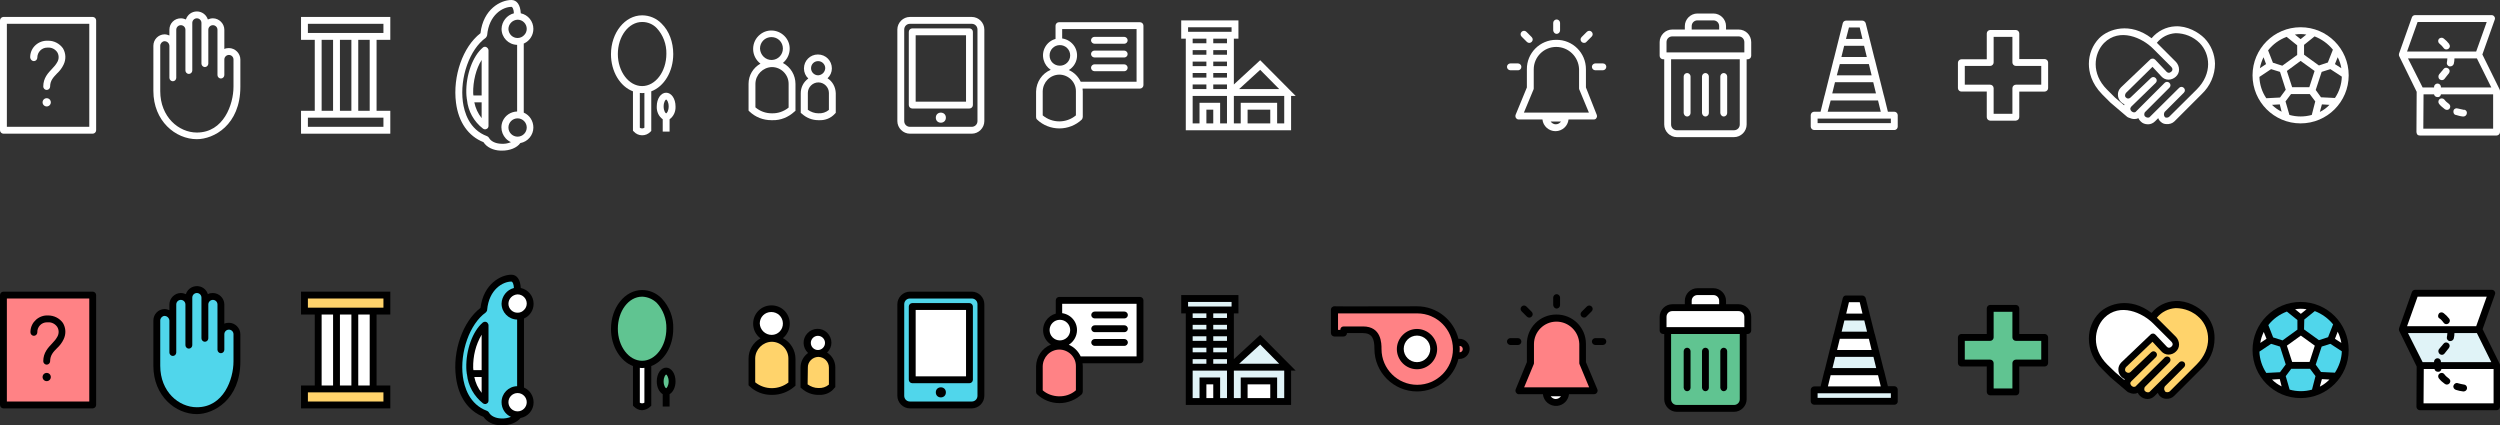 <?xml version="1.0" encoding="utf-8"?>
<!-- Generator: Adobe Illustrator 22.1.0, SVG Export Plug-In . SVG Version: 6.00 Build 0)  -->
<svg version="1.1" id="Calque_1" xmlns="http://www.w3.org/2000/svg" xmlns:xlink="http://www.w3.org/1999/xlink" x="0px" y="0px"
	 viewBox="0 0 1092.1 185.8" style="enable-background:new 0 0 1092.1 185.8;" xml:space="preserve">
<rect x="0" y="0" width="1092.1" height="185.8" fill="#333333" stroke="none"/>
<style type="text/css">
	.st0{fill:#FFFFFF;}
	.st1{fill:#FF8285;}
	.st2{fill:#50D6EB;}
	.st3{fill:#FFD36B;}
	.st4{fill:#60C491;}
	.st5{fill:#E0F3F7;}
	.st6{fill:none;}
</style>
<title>services-icons</title>
<path class="st0" d="M40.5,7.4h-39C0.7,7.4,0,8.1,0,8.9v48c0,0.8,0.7,1.5,1.5,1.5h39c0.8,0,1.5-0.7,1.5-1.5v-48
	C42,8.1,41.3,7.4,40.5,7.4z M39,55.4H3v-45h36V55.4z"/>
<path class="st0" d="M14.8,26.7c0.8,0,1.5-0.7,1.5-1.5c0-2.4,1.9-4.4,4.3-4.4c0.1,0,0.3,0,0.4,0c1.6-0.1,3.1,0.7,4,2
	c0.8,1.3,0.8,2.9,0.1,4.2c-0.6,1.1-1.4,2.1-2.3,3c-1.7,1.8-3.9,4-3.9,7.8c0,0.8,0.7,1.5,1.5,1.5s1.5-0.7,1.5-1.5c0-2.6,1.4-4,3-5.7
	c1.2-1.1,2.2-2.4,2.9-3.9c1.1-2.3,1-4.9-0.3-7.1c-1.5-2.1-4-3.4-6.6-3.3c-4-0.2-7.5,2.8-7.7,6.8c0,0.2,0,0.4,0,0.6
	C13.3,26,14,26.7,14.8,26.7z"/>
<path class="st0" d="M20.4,42.9c-1,0-1.8,0.8-1.8,1.8s0.8,1.8,1.8,1.8c1,0,1.8-0.8,1.8-1.8l0,0C22.2,43.7,21.4,42.9,20.4,42.9
	C20.4,42.9,20.4,42.9,20.4,42.9z"/>
<path class="st0" d="M86,60.8c-9.3,0-19-7.9-19-21.1V20c0-2.7,2.1-4.9,4.8-5c0.8,0,1.5,0.2,2.2,0.5V13c0-2.8,2.2-5,5-5
	c0.8,0,1.5,0.2,2.2,0.5C81.9,6.4,83.8,5,86,5c2.2,0,4.1,1.4,4.8,3.5C91.5,8.2,92.2,8,93,8c2.7,0,5,2.3,5,5v8.4
	c0.6-0.3,1.3-0.4,2-0.4c2.7,0,5,2.3,5,5v11.9C105,54.7,93.3,60.8,86,60.8z M71.8,18c-1,0.1-1.8,1-1.8,2v19.8
	c0,11.3,8.1,18.1,16,18.1c11.7,0,16-12.3,16-20V26c0-1.1-0.9-2-2-2s-2,0.9-2,2v6.8c0,0.8-0.7,1.5-1.5,1.5S95,33.6,95,32.8V13
	c0-1.1-0.9-2-2-2s-2,0.9-2,2v14.8c0,0.8-0.7,1.5-1.5,1.5S88,28.6,88,27.8l0,0V10c0-1.1-0.9-2-2-2s-2,0.9-2,2v20.8
	c0,0.8-0.7,1.5-1.5,1.5S81,31.6,81,30.8V13c0-1.1-0.9-2-2-2s-2,0.9-2,2v21c0,0.8-0.7,1.5-1.5,1.5S74,34.8,74,34V20
	C73.9,18.8,73,18,71.8,18z"/>
<path class="st0" d="M170.5,58.4h-39v-10h6v-31h-6v-10h39v10h-6v31h6V58.4z M134.5,55.4h33v-4h-33V55.4z M156.5,48.4h5v-31h-5V48.4z
	 M148.5,48.4h5v-31h-5V48.4z M140.5,48.4h5v-31h-5V48.4z M164.5,14.4h3v-4h-33v4H164.5z"/>
<path class="st0" d="M219.3,65.8h-0.6c-3.3-0.1-6.1-1.5-7.5-3.7c-6.6-2.6-10.9-8.7-12-17.2c-1.5-11.6,3-24.5,10.7-30.4
	C211.1,3.9,218.8,0,223.4,0c2.4,0,3.9,2.1,4.1,5.8c3.2,0.7,5.5,3.5,5.5,6.8l0,0c0,2.7-1.5,5.1-3.9,6.3c-0.1,0-0.2,0.1-0.3,0.1v30.2
	c2.6,1.1,4.2,3.7,4.2,6.5l0,0c0,3.3-2.4,6.2-5.7,6.8C225.8,64.6,222.7,65.8,219.3,65.8z M223.4,3c-3.7,0-9.8,3.4-10.6,12.4
	c-0.1,0.4-0.3,0.8-0.6,1.1c-7,5-11.4,17.3-10,28c0.6,4.4,2.7,12.1,10.6,15c0.3,0.1,0.6,0.4,0.8,0.7c0.8,1.5,2.8,2.5,5.3,2.6
	c1.5,0.1,2.9-0.1,4.3-0.7c-3.5-1.6-5.1-5.7-3.6-9.2c1.1-2.5,3.5-4.1,6.3-4.2V19.6c-3.8-0.1-6.8-3.2-6.8-7c0.1-3.2,2.3-6,5.4-6.8
	C224.4,4,223.9,3,223.4,3z M226.1,51.7c-2.2,0-4,1.8-4,4c0,2.2,1.8,4,4,4c2.2,0,4-1.8,4-4l0,0C230.1,53.5,228.3,51.7,226.1,51.7z
	 M226.1,8.6c-2.2,0.1-4,1.9-4,4.1c0.1,2.2,1.8,3.9,4,3.9c1.1,0,2.2-0.5,2.9-1.3c0.7-0.7,1.1-1.7,1.1-2.7l0,0
	C230.1,10.4,228.3,8.6,226.1,8.6C226.1,8.6,226.1,8.6,226.1,8.6z M211.9,56.5c-0.3,0-0.6-0.1-0.9-0.3c-4-3.1-6.5-7.6-7-12.6
	c0-0.2-0.1-0.3-0.1-0.5V43c-0.1-0.8-0.2-1.6-0.2-2.4c-0.2-7.8,2.8-16.1,7.2-19.8c0.4-0.4,1.1-0.5,1.6-0.2c0.5,0.3,0.9,0.8,0.9,1.4
	v33c0,0.6-0.3,1.1-0.8,1.3C212.4,56.4,212.2,56.5,211.9,56.5z M207.2,44.7c0.5,2.5,1.6,4.9,3.2,6.9v-6.9L207.2,44.7z M206.8,41.7
	h3.6V26.2c-2.4,3.7-3.8,9.3-3.7,14.5C206.7,41,206.8,41.4,206.8,41.7L206.8,41.7z"/>
<path class="st0" d="M289,10.3c-2.2-2.3-5.3-3.6-8.5-3.6c-7.5,0-13.6,7.6-13.6,17c0,7.6,4,14.1,9.6,16.2v17.2l0.4,0.4
	c0.9,1,2.2,1.6,3.6,1.6c1.4,0,2.6-0.5,3.6-1.5l0.4-0.4V39.9c5.6-2.1,9.6-8.6,9.6-16.3C294.1,18.4,292.3,13.5,289,10.3z M281.5,55.8
	c-0.6,0.4-1.4,0.4-2,0V40.6c0.7,0.1,1.3,0.1,2,0V55.8z M280.5,37.6c-5.8,0-10.6-6.3-10.6-14s4.7-14,10.6-14h0.1c2.4,0,4.7,1,6.3,2.7
	c2.8,3,4.3,7.1,4.2,11.2C291.1,31.3,286.3,37.6,280.5,37.6z"/>
<path class="st0" d="M291,40.5c-2.3,0-4.1,2.6-4.1,6c-0.1,2.2,0.8,4.3,2.6,5.6v5.4h3v-5.4c1.8-1.3,2.7-3.4,2.6-5.6
	C295.1,43.1,293.3,40.5,291,40.5z M291,49.5c-0.3,0-1.1-1.1-1.1-3s0.8-3,1.1-3s1.1,1.1,1.1,3S291.3,49.5,291,49.5z"/>
<path class="st0" d="M361.5,34.2c1.2-1.1,1.9-2.7,1.9-4.3c0-3.4-2.7-6.1-6.1-6.1s-6.1,2.7-6.1,6.1l0,0c0,1.7,0.7,3.3,1.9,4.4
	c-2.1,1.5-3.3,3.9-3.3,6.4v8.6l0.5,0.4c2,1.8,4.5,2.8,7.2,2.8h0.5c2.5,0.1,5-0.9,6.7-2.8l0.4-0.4v-8.6C365,38,363.7,35.6,361.5,34.2
	z M357.4,26.7c1.7,0,3.1,1.4,3.1,3.1c-0.1,1.7-1.4,3-3.1,3.1c-1.7,0-3.1-1.4-3.1-3.1S355.6,26.7,357.4,26.7z M362.1,48
	c-1.3,1.1-2.9,1.6-4.6,1.5c-1.7,0-3.3-0.6-4.7-1.6h0.1v-7.3c0-2.5,2.1-4.6,4.6-4.6s4.6,2.1,4.6,4.6V48z"/>
<path class="st0" d="M342,27.5c3.4-2.8,4-7.8,1.2-11.2c-2.8-3.4-7.8-4-11.2-1.2c-1.9,1.5-3,3.8-3,6.3c0,2.5,1.2,4.9,3.2,6.4
	c-3.2,1.8-5.2,5.1-5.2,8.8v11.7l0.4,0.4c2.6,2.5,6,3.8,9.6,3.8h0.5c3.5,0.1,6.9-1.3,9.5-3.7l0.5-0.4V36.7
	C347.5,32.8,345.4,29.3,342,27.5z M332,21.2c0-2.8,2.2-5,5-5s5,2.2,5,5c0,2.7-2.1,4.9-4.8,5C334.4,26.3,332.1,24,332,21.2z
	 M344.5,47c-2.1,1.7-4.7,2.6-7.4,2.5c-2.6,0-5.1-0.9-7.1-2.6V36.5c0.1-3.9,3.3-7.1,7.2-7.2c4,0,7.3,3.3,7.3,7.3V47z"/>
<path class="st0" d="M424.5,7.4h-27c-3,0-5.5,2.5-5.5,5.5v40c0,3,2.5,5.5,5.5,5.5h27c3,0,5.5-2.5,5.5-5.5v-40
	C430,9.9,427.5,7.4,424.5,7.4z M427,52.9c0,1.4-1.1,2.5-2.5,2.5c0,0,0,0,0,0h-27c-1.4,0-2.5-1.1-2.5-2.5c0,0,0,0,0,0v-40
	c0-1.4,1.1-2.5,2.5-2.5c0,0,0,0,0,0h27c1.4,0,2.5,1.1,2.5,2.5c0,0,0,0,0,0V52.9z"/>
<path class="st0" d="M423.5,12.4h-25c-0.8,0-1.5,0.7-1.5,1.5v32c0,0.8,0.7,1.5,1.5,1.5h25c0.8,0,1.5-0.7,1.5-1.5v-32
	C425,13.1,424.3,12.4,423.5,12.4z M422,44.4h-22v-29h22V44.4z"/>
<circle class="st0" cx="411" cy="51.4" r="2.2"/>
<path class="st0" d="M498,9.7h-35.4c-0.8,0-1.5,0.7-1.5,1.5V17c-4,1.1-6.3,5.2-5.2,9.2c0.5,1.8,1.6,3.3,3.1,4.3
	c-3.8,1.6-6.3,5.3-6.4,9.5v11.1c0,0.4,0.1,0.8,0.4,1.1c2.6,2.5,6.1,3.9,9.8,3.9c3.6,0,7.2-1.4,9.8-3.9c0.2-0.3,0.4-0.7,0.4-1.1V39.9
	c0-0.4-0.1-0.8-0.1-1.2H498c0.8,0,1.5-0.7,1.5-1.5v-26C499.5,10.4,498.8,9.7,498,9.7z M458.5,24.2c0-2.5,2-4.5,4.5-4.5
	s4.5,2,4.5,4.5s-2,4.5-4.5,4.5C460.5,28.7,458.5,26.8,458.5,24.2C458.5,24.3,458.4,24.2,458.5,24.2L458.5,24.2z M470,50.4
	c-4.2,3.5-10.3,3.5-14.5,0V39.9c0.1-4,3.2-7.2,7.2-7.3c4,0,7.3,3.2,7.3,7.2V50.4z M496.5,35.7h-24.4c-1.1-2.3-2.9-4.1-5.2-5.1
	c3.5-2.1,4.7-6.7,2.5-10.3c-1.2-1.9-3.2-3.2-5.4-3.5v-4.1h32.5V35.7z"/>
<path class="st0" d="M491.1,31.1h-13c-0.8,0-1.5-0.7-1.5-1.5s0.7-1.5,1.5-1.5h13c0.8,0,1.5,0.7,1.5,1.5S492,31.1,491.1,31.1z"/>
<path class="st0" d="M491.1,25.1h-13c-0.8,0-1.5-0.7-1.5-1.5s0.7-1.5,1.5-1.5h13c0.8,0,1.5,0.7,1.5,1.5S492,25.1,491.1,25.1z"/>
<path class="st0" d="M491.1,19.1h-13c-0.8,0-1.5-0.7-1.5-1.5s0.7-1.5,1.5-1.5h13c0.8,0,1.5,0.7,1.5,1.5S492,19.1,491.1,19.1z"/>
<path class="st0" d="M564,56.9h-46v-40h-2v-8h25v8h-2v20l11.5-10.6L566,41.9h-2V56.9z M557.9,53.9h3.1v-12h-22v12h3v-9h15.9V53.9z
	 M545,53.9h9.9v-6H545V53.9z M533,53.9h3v-12h-15v12h3v-9h9V53.9z M527,53.9h3v-6h-3V53.9z M541.3,38.9h17.5l-8.3-8.4L541.3,38.9z
	 M530,38.9h6v-2h-6V38.9z M521,38.9h6v-2h-6V38.9z M530,33.9h6v-2h-6V33.9z M521,33.9h6v-2h-6V33.9z M530,28.9h6v-2h-6V28.9z
	 M521,28.9h6v-2h-6V28.9z M530,23.9h6v-2h-6V23.9z M521,23.9h6v-2h-6V23.9z M530,18.9h6v-2h-6V18.9z M521,18.9h6v-2h-6V18.9z
	 M519,13.9h19v-2h-19V13.9z"/>
<path class="st0" d="M692.8,38.2v-8c0-7.1-5.8-12.9-13-12.8c-7.1,0-12.9,5.8-12.8,12.9v7.9l-4.9,11.9c-0.2,0.5-0.1,1,0.1,1.4
	c0.3,0.4,0.7,0.7,1.2,0.7h10.4c0.3,2.9,2.8,5.1,5.7,5.1c2.9,0,5.4-2.2,5.7-5.1h11c0.5,0,1-0.2,1.2-0.7c0.3-0.4,0.3-0.9,0.1-1.4
	L692.8,38.2z M679.6,54.3c-0.9,0-1.7-0.5-2.2-1.2h4.5C681.4,53.8,680.6,54.3,679.6,54.3z M665.7,49.2l4.2-10.1
	c0.1-0.2,0.1-0.4,0.1-0.6v-8.2c0-5.4,4.4-9.8,9.8-9.8c5.4,0,9.8,4.3,10,9.7v8.3c0,0.2,0,0.4,0.1,0.6l4.2,10.1L665.7,49.2z"/>
<path class="st0" d="M667,18.3c0.6,0.6,1.5,0.6,2.1,0c0.6-0.6,0.6-1.5,0-2.1l0,0l-2.3-2.3c-0.6-0.6-1.5-0.6-2.1,0s-0.6,1.5,0,2.1
	l0,0L667,18.3z"/>
<path class="st0" d="M664.6,29.2c0-0.8-0.7-1.5-1.5-1.5h-3.3c-0.8,0-1.5,0.7-1.5,1.5s0.7,1.5,1.5,1.5h3.3
	C664,30.7,664.6,30,664.6,29.2z"/>
<path class="st0" d="M680,14.8c0.8,0,1.5-0.7,1.5-1.5V10c0-0.8-0.7-1.5-1.5-1.5s-1.5,0.7-1.5,1.5v3.3
	C678.6,14.1,679.2,14.8,680,14.8z"/>
<path class="st0" d="M693,18.3l2.3-2.3c0.6-0.6,0.6-1.5,0-2.1s-1.5-0.6-2.1,0l-2.3,2.3c-0.6,0.6-0.6,1.5,0,2.1
	C691.5,18.9,692.5,18.9,693,18.3L693,18.3z"/>
<path class="st0" d="M700.2,27.7h-3.3c-0.8,0-1.5,0.7-1.5,1.5s0.7,1.5,1.5,1.5h3.3c0.8,0,1.5-0.7,1.5-1.5S701.1,27.7,700.2,27.7z"/>
<path class="st0" d="M759.5,12.9H754v-1.5c0-3-2.5-5.5-5.5-5.5h-7c-3,0-5.5,2.5-5.5,5.5v1.5h-5.5c-3,0-5.5,2.5-5.5,5.5v6
	c0,0.8,0.7,1.5,1.5,1.5h0.5v28.5c0,3,2.5,5.5,5.5,5.5h25c3,0,5.5-2.5,5.5-5.5V25.9h0.5c0.8,0,1.5-0.7,1.5-1.5v-6
	C765,15.4,762.6,12.9,759.5,12.9z M739,11.4c0-1.4,1.1-2.5,2.5-2.5c0,0,0,0,0,0h7c1.4,0,2.5,1.1,2.5,2.5c0,0,0,0,0,0v1.5h-12V11.4z
	 M760,54.4c0,1.4-1.1,2.5-2.5,2.5c0,0,0,0,0,0h-25c-1.4,0-2.5-1.1-2.5-2.5c0,0,0,0,0,0V25.9h30V54.4z M762,22.9h-34v-4.5
	c0-1.4,1.1-2.5,2.5-2.5c0,0,0,0,0,0h29c1.4,0,2.5,1.1,2.5,2.5c0,0,0,0,0,0V22.9z"/>
<path class="st0" d="M745,50.9c0.8,0,1.5-0.7,1.5-1.5v-16c0-0.8-0.7-1.5-1.5-1.5s-1.5,0.7-1.5,1.5v16
	C743.6,50.2,744.2,50.9,745,50.9z"/>
<path class="st0" d="M737,50.9c0.8,0,1.5-0.7,1.5-1.5v-16c0-0.8-0.7-1.5-1.5-1.5s-1.5,0.7-1.5,1.5v16
	C735.6,50.2,736.2,50.9,737,50.9z"/>
<path class="st0" d="M753,50.9c0.8,0,1.5-0.7,1.5-1.5v-16c0-0.8-0.7-1.5-1.5-1.5s-1.5,0.7-1.5,1.5v16
	C751.6,50.2,752.2,50.9,753,50.9z"/>
<path class="st0" d="M827.5,56.8h-35c-0.8,0-1.5-0.7-1.5-1.5v-5c0-0.8,0.7-1.5,1.5-1.5h2.8l1.7-6.9c0-0.1,0.1-0.2,0.1-0.3L801,26
	c0-0.1,0.1-0.2,0.1-0.3l3.9-15.6c0.2-0.7,0.8-1.1,1.5-1.1h7c0.7,0,1.3,0.5,1.5,1.1l3.9,15.6c0,0.1,0.1,0.2,0.1,0.3l3.9,15.6
	c0,0.1,0.1,0.2,0.1,0.3l1.7,6.9h2.8c0.8,0,1.5,0.7,1.5,1.5v5C829,56.1,828.4,56.8,827.5,56.8z M794,53.8h32v-2h-32V53.8z
	 M798.4,48.8h23.2l-1.2-4.9h-20.7L798.4,48.8z M800.4,40.8h19.1l-1.2-4.9h-16.7L800.4,40.8z M802.4,32.9h15.2l-1.2-4.9h-12.7
	L802.4,32.9z M804.4,24.9h11.1l-1.2-4.9h-8.7L804.4,24.9z M806.4,17h7.2l-1.2-5h-4.7L806.4,17z"/>
<path class="st0" d="M880.6,52.7h-11.2c-0.8,0-1.5-0.7-1.5-1.5V40h-11.1c-0.8,0-1.5-0.7-1.5-1.5V27.4c0-0.8,0.7-1.5,1.5-1.5h11.1
	V14.6c0-0.8,0.7-1.5,1.5-1.5h11.2c0.8,0,1.5,0.7,1.5,1.5v11.2h11.1c0.8,0,1.5,0.7,1.5,1.5v11.2c0,0.8-0.7,1.5-1.5,1.5h-11.1v11.1
	C882.1,52,881.5,52.6,880.6,52.7z M870.9,49.7h8.2V38.5c0-0.8,0.7-1.5,1.5-1.5h11.1v-8.2h-11.1c-0.8,0-1.5-0.7-1.5-1.5V16.1h-8.2
	v11.2c0,0.8-0.7,1.5-1.5,1.5h-11.1V37h11.1c0.8,0,1.5,0.7,1.5,1.5V49.7z"/>
<path class="st0" d="M963,16.7c-2.6-2.6-7.5-5.5-12.8-5.2c-4,0.2-7.7,2.1-10.3,5.2c-9.4-7.2-18.8-4.1-22.9,0c-2.9,3-4.5,7-4.5,11.2
	c0,3.4,1,8.4,5.8,13.3l3.5,3.5l0.1,0.1l7.4,6.3c0.3,0.2,0.6,0.3,0.9,0.4c0.7,0.3,1.4,0.5,2.2,0.5c0.6,0,1.2-0.1,1.7-0.4
	c0.2,0.5,0.6,1,1,1.4c0.8,0.9,2,1.3,3.2,1.3h0.1c1.1,0,2.2-0.5,3-1.3l1.4-1.4c0.2,0.6,0.6,1.2,1.1,1.6c0.7,0.7,1.6,1,2.5,1
	c1.3,0.1,2.6-0.3,3.5-1.2l11.9-11.9c3.7-3.5,5.8-8.3,5.8-13.3C967.5,23.7,965.9,19.7,963,16.7z M945.9,51.3L945.9,51.3
	c-0.4-0.3-0.6-0.8-0.6-1.3c0-0.4,0.1-0.8,0.3-1.1l8.4-8.4c0.6-0.6,0.6-1.5,0-2.1s-1.5-0.6-2.1,0l0,0L939.2,51
	c-0.2,0.3-0.6,0.4-0.9,0.4c-0.4,0-0.9-0.2-1.2-0.5c-0.3-0.2-0.4-0.6-0.4-0.9c0-0.4,0.1-0.8,0.4-1.1l10.6-10.6c0.6-0.6,0.6-1.5,0-2.1
	s-1.5-0.6-2.1,0L935,46.8l-0.1,0.1l-1.8,1.8c-0.2,0.3-0.6,0.4-0.9,0.4c-0.8-0.1-1.5-0.7-1.6-1.5c0-0.4,0.2-0.7,0.4-1l10.7-10.4
	c0.6-0.6,0.6-1.5,0-2.1s-1.5-0.6-2.1,0l0,0l-8.9,8.5c-0.6,0.6-1.5,0.6-2,0c0,0,0,0,0,0c-0.3-0.2-0.4-0.6-0.4-0.9
	c0-0.4,0.2-0.8,0.4-1.1l11.6-11.4l3.9,4.2c0.8,0.9,1.9,1.4,3.1,1.4c1.2,0,2.3-0.5,3.2-1.3c0.9-0.8,1.4-1.9,1.4-3.1
	c0-1.2-0.5-2.4-1.3-3.3l-8-8l-0.4-0.4c2-2.5,5-4,8.2-4.2c3.9,0,7.7,1.5,10.5,4.3c4.6,4.7,5.7,13.3-1.3,20.3l-12,11.9
	C947.1,51.4,946.5,51.5,945.9,51.3L945.9,51.3z M927.9,46l-4-3.4l-3.5-3.5c-6.9-6.9-5.8-15.6-1.3-20.3c6.9-6.9,16.8-2.2,21.4,2.4
	l8,8c0.3,0.3,0.5,0.7,0.5,1.1c0,0.4-0.2,0.8-0.5,1c-0.3,0.3-0.7,0.5-1.1,0.5c-0.3,0-0.7-0.2-0.9-0.4l-5-5.3
	c-0.3-0.3-0.7-0.5-1.1-0.5c-0.4,0-0.8,0.1-1.1,0.4l-12.8,12.2c-0.9,0.9-1.4,2.1-1.3,3.3c0,1.1,0.5,2.2,1.3,3c0.4,0.4,0.9,0.8,1.5,1
	C928,45.7,928,45.8,927.9,46L927.9,46z"/>
<path class="st0" d="M1005,53.9c-11.6,0-21-9.4-21-21s9.4-21,21-21s21,9.4,21,21l0,0C1026,44.5,1016.6,53.9,1005,53.9z M1000.1,50.2
	c3.2,0.9,6.6,0.9,9.8,0v-0.1l1.5-5.8l-2.4-3.2h-8.2l-2.4,3.2L1000.1,50.2z M992.5,45.8c1.2,1.2,2.6,2.2,4.2,3l-0.8-3.2L992.5,45.8z
	 M1014.3,45.6l-0.9,3.3c1.6-0.8,3-1.8,4.2-3.1L1014.3,45.6z M987,33.6c0.1,3.3,1.1,6.5,3,9.3h0.2l5.8-0.3l2.5-3.4l-2.5-7.8l-3.9-1.2
	L987,33.6z M1013.9,42.5l6.1,0.3c1.9-2.8,2.9-6,3-9.3c-0.1,0-0.1,0-0.1-0.1l-4.9-3.2l-3.8,1.2l-2.6,7.9L1013.9,42.5z M1001.3,38.1
	h7.5l2.3-7.1l-6.1-4.4l-6,4.4L1001.3,38.1z M988.8,25c-0.7,1.5-1.3,3.1-1.6,4.8l2.7-1.8L988.8,25z M1020,28l2.8,1.8
	c-0.3-1.7-0.8-3.3-1.6-4.8L1020,28z M992.9,27.4l4.1,1.3l6.5-4.7v-4.2l-4.6-3.7c-3.2,1.2-6,3.2-8.1,5.9l0,0L992.9,27.4z
	 M1006.5,23.9l6.5,4.7l3.9-1.3l2.2-5.6c-2.1-2.6-4.9-4.6-8-5.8l-4.6,3.7L1006.5,23.9L1006.5,23.9z M1002.5,15.1l2.5,2l2.5-2
	C1005.9,14.8,1004.2,14.8,1002.5,15.1z"/>
<path class="st0" d="M1091.9,39l-7.5-15.2l5.4-15.2c0.2-0.5,0.1-1-0.2-1.4c-0.3-0.4-0.7-0.6-1.2-0.6H1055c-0.6,0-1.2,0.4-1.4,1
	l-5.6,15.8c-0.1,0.4-0.1,0.8,0.1,1.2l7.6,15.5l-0.1,17.6c0,0.4,0.2,0.8,0.4,1.1c0.3,0.3,0.7,0.4,1.1,0.4h33.5c0.8,0,1.5-0.7,1.5-1.5
	v-18C1092.1,39.5,1092,39.2,1091.9,39z M1056.1,9.6h30.2l-4.6,12.9h-30.2L1056.1,9.6z M1051.9,25.5h17.2c0,0.6-0.1,1.1-0.2,1.7
	c-0.2,0.8,0.3,1.6,1.1,1.8c0,0,0,0,0,0h0.4c0.7,0,1.3-0.5,1.5-1.1c0.2-0.8,0.3-1.6,0.3-2.4h9.8l6.3,12.7h-22
	c0.1-0.8-0.5-1.6-1.3-1.7c-0.8-0.1-1.6,0.5-1.7,1.3v0.4h-5L1051.9,25.5z M1058.6,56.2l0.1-15h4.6v0.1c0.2,0.7,0.8,1.1,1.5,1.1h0.4
	c0.6-0.1,1-0.6,1.1-1.2h22.8v15L1058.6,56.2z"/>
<path class="st0" d="M1065.7,19.1c0.7,0.6,1.3,1.2,1.8,1.9c0.3,0.4,0.7,0.6,1.2,0.6c0.3,0,0.6-0.1,0.9-0.3c0.7-0.5,0.8-1.4,0.3-2
	c0,0,0,0,0-0.1c-0.7-0.9-1.5-1.7-2.4-2.4c-0.6-0.5-1.6-0.4-2.1,0.2C1064.9,17.6,1065,18.6,1065.7,19.1
	C1065.7,19.1,1065.7,19.1,1065.7,19.1z"/>
<path class="st0" d="M1076.4,48c-0.9-0.2-1.8-0.4-2.7-0.6c-0.8-0.3-1.7,0.1-1.9,0.9s0.1,1.7,0.9,1.9c0,0,0.1,0,0.1,0
	c1,0.3,2,0.6,3.1,0.7h0.2c0.8,0,1.4-0.6,1.5-1.3c0.2-0.8-0.3-1.5-1.1-1.7C1076.5,48,1076.5,48,1076.4,48z"/>
<path class="st0" d="M1069.7,45.3c-0.7-0.5-1.4-1.1-1.9-1.8c-0.5-0.6-1.5-0.7-2.1-0.2s-0.7,1.5-0.2,2.1c0.7,0.9,1.6,1.6,2.5,2.3
	c0.3,0.2,0.6,0.3,0.9,0.3c0.5,0,0.9-0.2,1.2-0.6C1070.6,46.7,1070.4,45.8,1069.7,45.3z"/>
<path class="st0" d="M1065.8,34.7c0.3,0.2,0.6,0.3,0.9,0.3c0.5,0,0.9-0.2,1.2-0.6c0.2-0.3,0.5-0.6,0.7-0.9c0.4-0.5,0.8-1,1.2-1.5
	c0.5-0.7,0.4-1.6-0.3-2.1c-0.7-0.5-1.6-0.4-2.1,0.3l0,0c-0.3,0.4-0.6,0.8-1,1.2c-0.3,0.4-0.6,0.7-0.9,1.1
	C1065,33.2,1065.1,34.2,1065.8,34.7z"/>
<path d="M1.5,127.4h39c0.8,0,1.5,0.7,1.5,1.5v48c0,0.8-0.7,1.5-1.5,1.5h-39c-0.8,0-1.5-0.7-1.5-1.5v-48C0,128.1,0.7,127.4,1.5,127.4
	z"/>
<rect x="3" y="130.4" class="st1" width="36" height="45"/>
<path d="M21,137.8c-4-0.2-7.5,2.9-7.7,6.9c0,0.2,0,0.3,0,0.5c0,0.8,0.7,1.5,1.5,1.5c0.8,0,1.5-0.7,1.5-1.5c-0.1-2.4,1.8-4.4,4.2-4.4
	c0.2,0,0.3,0,0.5,0c1.6-0.1,3.1,0.7,4,2c0.8,1.3,0.8,2.9,0.1,4.2c-0.6,1.1-1.4,2.1-2.3,3c-1.7,1.8-3.9,4-3.9,7.8
	c0,0.8,0.7,1.5,1.5,1.5s1.5-0.7,1.5-1.5c0-2.6,1.4-4.1,3-5.7c1.2-1.1,2.2-2.4,2.9-3.9c1.1-2.3,1-4.9-0.3-7.1
	C26,139,23.6,137.8,21,137.8z"/>
<path d="M20.4,162.9c-1,0-1.8,0.8-1.8,1.8s0.8,1.8,1.8,1.8s1.8-0.8,1.8-1.8C22.2,163.7,21.4,162.9,20.4,162.9
	C20.4,162.9,20.4,162.9,20.4,162.9z"/>
<path d="M86,180.9c-9.3,0-19-7.9-19-21.1V140c0-2.7,2.1-4.9,4.8-5c0.8,0,1.5,0.2,2.2,0.5V133c0-2.7,2.3-5,5-5c0.8,0,1.5,0.2,2.2,0.5
	c0.8-2.6,3.6-4.1,6.3-3.3c1.6,0.5,2.8,1.7,3.3,3.3c0.7-0.4,1.5-0.5,2.2-0.5c2.7,0,5,2.3,5,5v8.4c0.6-0.3,1.3-0.4,2-0.4
	c2.7,0,5,2.3,5,5v11.9C105,174.6,93.3,180.9,86,180.9z"/>
<path class="st2" d="M71.8,138c-1,0.1-1.8,1-1.8,2v19.8c0,11.3,8.1,18.1,16,18.1c11.7,0,16-12.3,16-20V146c0-1.1-0.9-2-2-2
	s-2,0.9-2,2v6.8c0,0.8-0.7,1.5-1.5,1.5s-1.5-0.7-1.5-1.5V133c0-1.1-0.9-2-2-2s-2,0.9-2,2v14.8c0,0.8-0.7,1.5-1.5,1.5
	s-1.5-0.7-1.5-1.5V130c0-1.1-0.9-2-2-2s-2,0.9-2,2v20.8c0,0.8-0.7,1.5-1.5,1.5s-1.5-0.7-1.5-1.5V133c0-1.1-0.9-2-2-2s-2,0.9-2,2v21
	c0,0.8-0.7,1.5-1.5,1.5S74,154.8,74,154v-14C73.9,138.9,73,138,71.8,138z"/>
<polygon points="170.5,178.4 131.5,178.4 131.5,168.4 137.5,168.4 137.5,137.4 131.5,137.4 131.5,127.4 170.5,127.4 170.5,137.4 
	164.5,137.4 164.5,168.4 170.5,168.4 "/>
<rect x="134.5" y="171.4" class="st3" width="33" height="4"/>
<rect x="156.5" y="137.4" class="st0" width="5" height="31"/>
<rect x="148.5" y="137.4" class="st0" width="5" height="31"/>
<rect x="140.5" y="137.4" class="st0" width="5" height="31"/>
<polygon class="st3" points="164.5,134.4 167.5,134.4 167.5,130.4 134.5,130.4 134.5,134.4 "/>
<path d="M219.4,185.8h-0.6c-3.4-0.1-6.1-1.5-7.6-3.7c-6.6-2.6-10.9-8.7-12-17.2c-1.6-11.6,3-24.5,10.7-30.4
	c1.3-10.5,8.9-14.5,13.5-14.5c2.4,0,3.9,2.1,4.1,5.8c3.2,0.7,5.6,3.5,5.6,6.9l0,0c0,2.7-1.5,5.1-3.9,6.3l-0.3,0.1v30.2
	c2.6,1.1,4.2,3.7,4.2,6.5l0,0c0,3.3-2.4,6.2-5.7,6.8C225.8,184.6,222.7,185.8,219.4,185.8z"/>
<path class="st2" d="M223.4,123c-3.7,0-9.8,3.4-10.6,12.4c0,0.4-0.3,0.8-0.6,1.1c-7,5-11.4,17.3-10,28c0.6,4.4,2.7,12.1,10.6,15
	c0.3,0.1,0.6,0.4,0.8,0.7c0.8,1.5,2.8,2.5,5.3,2.6c1.5,0.1,3-0.2,4.3-0.7c-2.5-1.1-4.1-3.6-4.1-6.4c0-3.8,3-6.9,6.8-7v-29.1
	c-3.8-0.1-6.8-3.2-6.8-7c0.1-3.2,2.3-6,5.4-6.8C224.4,124,223.9,123,223.4,123z"/>
<path class="st0" d="M226.1,171.7c-2.2,0-4,1.8-4,4s1.8,4,4,4s4-1.8,4-4l0,0C230.1,173.5,228.3,171.7,226.1,171.7z"/>
<path class="st0" d="M226.1,128.6c-2.2,0.1-4,1.9-4,4.1c0,2.2,1.9,4,4.1,3.9c1.1,0,2.1-0.5,2.8-1.3c0.7-0.7,1.1-1.7,1.1-2.7l0,0
	C230.1,130.4,228.3,128.6,226.1,128.6z"/>
<path d="M211.9,176.5c-0.3,0-0.6-0.1-0.9-0.3c-3.9-3.1-6.5-7.6-7-12.6c0-0.1-0.1-0.3-0.1-0.4v-0.1c-0.1-0.8-0.2-1.6-0.2-2.4
	c-0.2-7.8,2.8-16.1,7.2-19.8c0.6-0.5,1.6-0.5,2.1,0.2c0.2,0.3,0.4,0.6,0.4,1V175c0,0.6-0.3,1.1-0.8,1.3
	C212.4,176.5,212.2,176.5,211.9,176.5z"/>
<path class="st0" d="M207.2,164.7c0.5,2.5,1.6,4.9,3.2,6.9v-6.9H207.2z"/>
<path class="st0" d="M206.8,161.7h3.6v-15.5c-2.6,4.4-3.8,9.4-3.7,14.5C206.7,161,206.8,161.4,206.8,161.7z"/>
<path d="M280.5,179.2c-1.3,0-2.6-0.6-3.6-1.6l-0.4-0.4v-17.3c-5.5-2.1-9.6-8.6-9.6-16.2c0-9.4,6.1-17,13.6-17c3.2,0,6.2,1.3,8.5,3.6
	c3.4,3.6,5.3,8.4,5.1,13.3c0,7.7-4,14.2-9.6,16.3v17.3l-0.4,0.4C283.1,178.6,281.8,179.1,280.5,179.2z"/>
<path class="st0" d="M279.5,175.9c0.6,0.4,1.4,0.4,2,0v-15.2c-0.7,0.1-1.3,0.1-2,0V175.9z"/>
<path class="st4" d="M280.6,129.6h-0.1c-5.9,0-10.6,6.3-10.6,14s4.8,14,10.6,14s10.6-6.3,10.6-14.1c0.1-4.1-1.4-8.2-4.2-11.2
	C285.2,130.7,283,129.7,280.6,129.6z"/>
<path d="M292.5,177.6h-3v-5.4c-1.5-0.9-2.6-3-2.6-5.6c0-3.4,1.8-6,4.1-6s4.1,2.6,4.1,6c0,2.6-1.1,4.7-2.6,5.6V177.6z"/>
<path class="st4" d="M291,163.6c-0.2,0-1.1,1-1.1,3s0.9,3,1.1,3s1.1-1.1,1.1-3S291.2,163.6,291,163.6z"/>
<path d="M357.9,172.5h-0.5c-2.6,0-5.2-1-7.2-2.8l-0.5-0.4v-8.7c0-2.5,1.2-4.9,3.3-6.4c-2.5-2.3-2.6-6.2-0.3-8.6
	c2.3-2.5,6.2-2.6,8.6-0.3c1.2,1.2,1.9,2.8,1.9,4.4c0,1.6-0.7,3.2-1.9,4.3c2.2,1.4,3.6,3.8,3.6,6.5v8.6l-0.4,0.4
	C363,171.5,360.5,172.6,357.9,172.5z"/>
<path class="st3" d="M352.8,167.9c1.4,1,3,1.6,4.7,1.6c1.7,0.1,3.3-0.4,4.6-1.5v-7.4c0-2.6-2.1-4.7-4.7-4.7l0,0v-0.6v0.6
	c-2.5,0.1-4.6,2.2-4.5,4.7L352.8,167.9z"/>
<path class="st0" d="M357.3,146.7c-1.7,0-3.1,1.4-3.1,3.1c0,1.7,1.4,3.1,3.1,3.1c1.7,0,3.1-1.4,3.1-3.1
	C360.4,148.1,359,146.7,357.3,146.7C357.3,146.7,357.3,146.7,357.3,146.7z"/>
<path d="M337.4,172.5H337c-3.6,0-7-1.3-9.6-3.8l-0.4-0.4v-11.7c0-3.7,2-7,5.2-8.8c-2-1.5-3.2-3.8-3.2-6.4c0-4.4,3.5-8,8-8s8,3.5,8,8
	c0,2.4-1.1,4.8-3,6.3c3.4,1.8,5.5,5.3,5.5,9.1v11.7l-0.5,0.4C344.4,171.2,340.9,172.5,337.4,172.5z"/>
<path class="st3" d="M329.9,167c4.2,3.4,10.2,3.4,14.5,0.1v-10.5c0-4-3.3-7.3-7.3-7.3c-3.9,0.1-7.1,3.3-7.2,7.2V167z"/>
<path class="st0" d="M336.9,136.3c-2.8,0-5,2.2-5,5c0.1,2.8,2.4,5,5.2,5c2.8,0,5-2.3,4.9-5.1S339.7,136.3,336.9,136.3L336.9,136.3z"
	/>
<path d="M397.5,127.4h27c3,0,5.5,2.5,5.5,5.5v40c0,3-2.5,5.5-5.5,5.5h-27c-3,0-5.5-2.5-5.5-5.5v-40
	C392,129.9,394.5,127.4,397.5,127.4z"/>
<path class="st2" d="M397.5,130.4h27c1.4,0,2.5,1.1,2.5,2.5v40c0,1.4-1.1,2.5-2.5,2.5h-27c-1.4,0-2.5-1.1-2.5-2.5v-40
	C395,131.5,396.1,130.4,397.5,130.4z"/>
<path d="M398.5,132.4h25c0.8,0,1.5,0.7,1.5,1.5v32c0,0.8-0.7,1.5-1.5,1.5h-25c-0.8,0-1.5-0.7-1.5-1.5v-32
	C397,133.1,397.7,132.4,398.5,132.4z"/>
<rect x="400" y="135.4" class="st0" width="22" height="29"/>
<circle cx="411" cy="171.4" r="2.2"/>
<path d="M462.8,176.1c-3.7,0-7.2-1.4-9.8-3.9c-0.3-0.3-0.4-0.7-0.4-1.1V160c0.1-4.2,2.6-7.9,6.5-9.5c-3.5-2.2-4.5-6.9-2.2-10.4
	c1-1.5,2.5-2.6,4.3-3.1v-5.8c0-0.8,0.7-1.5,1.5-1.5H498c0.8,0,1.5,0.7,1.5,1.5v26c0,0.8-0.7,1.5-1.5,1.5h-25.1
	c0,0.4,0.1,0.8,0.1,1.2v11.2c0,0.4-0.2,0.8-0.4,1.1C469.9,174.7,466.4,176.1,462.8,176.1z"/>
<path class="st1" d="M455.5,170.5c3.6,3.2,10.2,3.8,14.5,0v-10.6c0-4-3.3-7.2-7.3-7.2c-4,0.1-7.1,3.3-7.2,7.3V170.5z"/>
<path class="st0" d="M472.1,155.7h24.4v-23H464v4.1c4.1,0.6,7,4.3,6.4,8.4c-0.3,2.2-1.6,4.2-3.5,5.4
	C469.2,151.6,471,153.4,472.1,155.7z"/>
<circle class="st0" cx="463" cy="144.2" r="4.5"/>
<path d="M491.2,151.1h-13c-0.8,0-1.5-0.7-1.5-1.5s0.7-1.5,1.5-1.5h13c0.8,0,1.5,0.7,1.5,1.5S492,151.1,491.2,151.1z"/>
<path d="M491.2,145.1h-13c-0.8,0-1.5-0.7-1.5-1.5s0.7-1.5,1.5-1.5h13c0.8,0,1.5,0.7,1.5,1.5S492,145.1,491.2,145.1z"/>
<path d="M491.2,139.1h-13c-0.8,0-1.5-0.7-1.5-1.5s0.7-1.5,1.5-1.5h13c0.8,0,1.5,0.7,1.5,1.5S492,139.1,491.2,139.1z"/>
<polygon points="564,176.9 518,176.9 518,136.9 516,136.9 516,128.9 541,128.9 541,136.9 539,136.9 539,156.9 550.5,146.3 
	566,161.9 564,161.9 "/>
<polygon class="st5" points="557.9,173.9 561,173.9 561,161.9 539,161.9 539,173.9 542,173.9 542,164.9 557.9,164.9 "/>
<rect x="545" y="167.9" class="st0" width="9.9" height="6"/>
<polygon class="st5" points="533,173.9 536,173.9 536,161.9 521,161.9 521,173.9 524,173.9 524,164.9 533,164.9 "/>
<rect x="527" y="167.9" class="st0" width="3" height="6"/>
<polygon class="st5" points="541.3,158.9 558.8,158.9 550.5,150.5 "/>
<rect x="530" y="156.9" class="st5" width="6" height="2"/>
<rect x="521" y="156.9" class="st5" width="6" height="2"/>
<rect x="530" y="151.9" class="st5" width="6" height="2"/>
<rect x="521" y="151.9" class="st5" width="6" height="2"/>
<rect x="530" y="146.9" class="st5" width="6" height="2"/>
<rect x="521" y="146.9" class="st5" width="6" height="2"/>
<rect x="530" y="141.9" class="st5" width="6" height="2"/>
<rect x="521" y="141.9" class="st5" width="6" height="2"/>
<rect x="530" y="136.9" class="st5" width="6" height="2"/>
<rect x="521" y="136.9" class="st5" width="6" height="2"/>
<rect x="519" y="131.9" class="st5" width="19" height="2"/>
<path d="M692.8,158.2v-8c0-7.1-5.8-12.9-13-12.8c-7.1,0-12.9,5.8-12.8,12.9v7.9l-4.9,11.9c-0.3,0.8,0.1,1.6,0.8,2
	c0.2,0.1,0.4,0.1,0.6,0.1H674c0.3,3.1,3.1,5.4,6.3,5.1c2.7-0.3,4.8-2.4,5.1-5.1h11c0.8,0,1.5-0.7,1.5-1.5c0-0.2,0-0.4-0.1-0.6
	L692.8,158.2z"/>
<path class="st0" d="M679.6,174.3c-0.9,0-1.7-0.5-2.2-1.2h4.5C681.4,173.8,680.5,174.3,679.6,174.3z"/>
<path class="st1" d="M665.8,169.2l4.2-10.1c0.1-0.2,0.1-0.4,0.1-0.6v-8.2c0-5.4,4.4-9.8,9.8-9.8c5.4,0,9.8,4.3,10,9.7v8.3
	c0,0.2,0,0.4,0.1,0.6l4.2,10.1H665.8z"/>
<path d="M667,138.3c0.6,0.6,1.5,0.6,2.1,0s0.6-1.5,0-2.1l0,0l-2.3-2.3c-0.6-0.6-1.5-0.6-2.1,0s-0.6,1.5,0,2.1L667,138.3z"/>
<path d="M664.6,149.2c0-0.8-0.7-1.5-1.5-1.5h-3.3c-0.8,0-1.5,0.7-1.5,1.5s0.7,1.5,1.5,1.5h3.3C664,150.7,664.6,150,664.6,149.2z"/>
<path d="M680,134.8c0.8,0,1.5-0.7,1.5-1.5V130c0-0.8-0.7-1.5-1.5-1.5s-1.5,0.7-1.5,1.5v3.3C678.6,134.1,679.2,134.8,680,134.8z"/>
<path d="M693,138.3l2.3-2.3c0.6-0.6,0.6-1.5,0-2.1s-1.5-0.6-2.1,0l-2.3,2.3c-0.6,0.6-0.6,1.5,0,2.1S692.5,138.9,693,138.3L693,138.3
	z"/>
<path d="M700.2,147.7h-3.3c-0.8,0-1.5,0.7-1.5,1.5s0.7,1.5,1.5,1.5h3.3c0.8,0,1.5-0.7,1.5-1.5S701.1,147.7,700.2,147.7z"/>
<path d="M759.5,132.9H754v-1.5c0-3-2.5-5.5-5.5-5.5h-7c-3,0-5.5,2.5-5.5,5.5v1.5h-5.5c-3,0-5.5,2.5-5.5,5.5v6c0,0.8,0.7,1.5,1.5,1.5
	h0.5v28.5c0,3,2.5,5.5,5.5,5.5h25c3,0,5.5-2.5,5.5-5.5v-28.5h0.5c0.8,0,1.5-0.7,1.5-1.5v-6C765,135.4,762.6,132.9,759.5,132.9z"/>
<path class="st0" d="M739,131.4c0-1.4,1.1-2.5,2.5-2.5h7c1.4,0,2.5,1.1,2.5,2.5v1.5h-12V131.4z"/>
<path class="st4" d="M760,174.4c0,1.4-1.1,2.5-2.5,2.5h-25c-1.4,0-2.5-1.1-2.5-2.5v-28.5h30V174.4z"/>
<path class="st0" d="M762,142.9h-34v-4.5c0-1.4,1.1-2.5,2.5-2.5h29c1.4,0,2.5,1.1,2.5,2.5V142.9z"/>
<path d="M745,170.9c0.8,0,1.5-0.7,1.5-1.5v-16c0-0.8-0.7-1.5-1.5-1.5s-1.5,0.7-1.5,1.5v16C743.6,170.2,744.2,170.9,745,170.9z"/>
<path d="M737,170.9c0.8,0,1.5-0.7,1.5-1.5v-16c0-0.8-0.7-1.5-1.5-1.5s-1.5,0.7-1.5,1.5v16C735.6,170.2,736.2,170.9,737,170.9z"/>
<path d="M753,170.9c0.8,0,1.5-0.7,1.5-1.5v-16c0-0.8-0.7-1.5-1.5-1.5s-1.5,0.7-1.5,1.5v16C751.6,170.2,752.2,170.9,753,170.9z"/>
<path d="M827.5,176.8h-35c-0.8,0-1.5-0.7-1.5-1.5v-5c0-0.8,0.7-1.5,1.5-1.5h2.8l1.7-6.9l0.1-0.2L801,146l0.1-0.2l3.9-15.6
	c0.2-0.7,0.8-1.2,1.5-1.1h7c0.7,0,1.3,0.5,1.5,1.1l3.9,15.6l0.1,0.2l3.9,15.6l0.1,0.2l1.7,6.9h2.8c0.8,0,1.5,0.7,1.5,1.5v5
	C829.1,176.1,828.4,176.8,827.5,176.8C827.6,176.8,827.5,176.8,827.5,176.8z"/>
<rect x="794" y="171.8" class="st5" width="32" height="2"/>
<polygon class="st0" points="798.5,168.8 821.6,168.8 820.4,163.9 799.7,163.9 "/>
<polygon class="st5" points="800.5,160.8 819.6,160.8 818.4,155.9 801.7,155.9 "/>
<polygon class="st0" points="802.5,152.9 817.6,152.9 816.4,148 803.7,148 "/>
<polygon class="st5" points="804.5,144.9 815.6,144.9 814.4,140 805.7,140 "/>
<polygon class="st0" points="806.5,137 813.6,137 812.4,132 807.7,132 "/>
<path d="M880.6,172.7h-11.2c-0.8,0-1.5-0.7-1.5-1.5v-11.1h-11.1c-0.8,0-1.5-0.7-1.5-1.5v-11.2c0-0.8,0.7-1.5,1.5-1.5h11.1v-11.2
	c0-0.8,0.7-1.5,1.5-1.5h11.2c0.8,0,1.5,0.7,1.5,1.5v11.2h11.1c0.8,0,1.5,0.7,1.5,1.5v11.2c0,0.8-0.7,1.5-1.5,1.5h-11.1v11.1
	C882.1,172,881.5,172.7,880.6,172.7z"/>
<path class="st4" d="M870.9,169.7h8.2v-11.1c0-0.8,0.7-1.5,1.5-1.5h11.1v-8.2h-11.1c-0.8,0-1.5-0.7-1.5-1.5v-11.2h-8.2v11.2
	c0,0.8-0.7,1.5-1.5,1.5h-11.1v8.2h11.1c0.8,0,1.5,0.7,1.5,1.5L870.9,169.7z"/>
<path d="M963,136.7c-2.6-2.6-7.5-5.5-12.8-5.2c-4,0.2-7.8,2.1-10.3,5.2c-9.4-7.2-18.8-4.1-22.9,0c-2.9,3-4.5,7-4.5,11.2
	c0,5,2.1,9.8,5.8,13.3l3.5,3.5l0.1,0.1l7.4,6.3c0.2,0.2,0.5,0.3,0.8,0.4c1.2,0.6,2.6,0.7,3.8,0.1c0.2,0.6,0.6,1,1,1.4
	c0.8,0.8,2,1.3,3.2,1.3h0.1c1.1,0,2.2-0.5,3-1.3l1.4-1.4c0.3,0.6,0.6,1.2,1.1,1.6c0.7,0.6,1.6,1,2.5,1c1.3,0.1,2.6-0.3,3.5-1.2
	l11.9-11.9c3.7-3.4,5.8-8.2,5.8-13.3C967.5,143.7,965.9,139.7,963,136.7z"/>
<path class="st3" d="M946,171.2L946,171.2c-0.3-0.4-0.6-0.8-0.6-1.3c0-0.4,0.1-0.8,0.3-1.1l8.4-8.4c0.6-0.6,0.6-1.5,0.1-2.1
	c-0.6-0.6-1.5-0.6-2.1-0.1c0,0-0.1,0-0.1,0.1L939.2,171c-0.2,0.3-0.6,0.4-0.9,0.4c-0.4,0-0.9-0.2-1.2-0.5c-0.3-0.2-0.4-0.6-0.4-0.9
	c0-0.4,0.1-0.8,0.4-1.1l10.6-10.6c0.6-0.6,0.6-1.5,0.1-2.1c-0.6-0.6-1.5-0.6-2.1-0.1c0,0-0.1,0-0.1,0.1L935,166.7l-0.1,0.1l-1.8,1.8
	c-0.2,0.3-0.6,0.4-0.9,0.4c-0.4,0-0.8-0.2-1.1-0.5c-0.3-0.3-0.4-0.6-0.5-1c0-0.4,0.2-0.7,0.5-1l10.7-10.5c0.6-0.6,0.6-1.5,0-2.1
	s-1.5-0.6-2.1,0l-8.9,8.5c-0.5,0.6-1.4,0.6-2,0.1c0,0-0.1-0.1-0.1-0.1c-0.3-0.2-0.4-0.6-0.4-0.9c0-0.4,0.2-0.8,0.4-1.1l11.6-11.1
	l3.9,4.2c0.8,0.9,1.9,1.4,3.1,1.4c1.2,0,2.4-0.5,3.2-1.3c0.9-0.8,1.4-1.9,1.4-3.1c0-1.2-0.5-2.4-1.3-3.3l-8-8l-0.4-0.4
	c2-2.5,5-4,8.2-4.2c3.9,0,7.7,1.5,10.5,4.3c4.6,4.6,5.7,13.3-1.3,20.3L947.8,171C947.3,171.4,946.6,171.4,946,171.2z"/>
<path class="st0" d="M928,166l-4-3.4l-3.5-3.4c-6.9-6.9-5.8-15.6-1.3-20.3c6.9-6.9,16.8-2.2,21.4,2.4l8,8c0.3,0.3,0.5,0.7,0.5,1.1
	c0,0.4-0.2,0.7-0.5,1c-0.3,0.3-0.7,0.5-1.1,0.5c-0.4,0-0.7-0.2-0.9-0.4l-5-5.3c-0.3-0.3-0.7-0.5-1-0.5c-0.4,0-0.8,0.1-1.1,0.4
	l-12.8,12.2c-0.9,0.9-1.4,2.1-1.3,3.3c0,1.1,0.5,2.2,1.3,3c0.4,0.4,0.9,0.8,1.5,1C928,165.7,928,165.8,928,166z"/>
<circle cx="1005" cy="152.9" r="21"/>
<path class="st2" d="M1000.2,170.2c3.2,0.9,6.6,0.9,9.8,0c0,0,0-0.1,0-0.1l1.5-5.8l-2.4-3.2h-8.2l-2.4,3.2L1000.2,170.2z"/>
<path class="st0" d="M992.5,165.8c1.2,1.2,2.6,2.2,4.2,3l-0.8-3.2L992.5,165.8z"/>
<path class="st0" d="M1014.3,165.6l-0.9,3.3c1.6-0.8,3-1.9,4.2-3.1L1014.3,165.6z"/>
<path class="st2" d="M987,153.6c0.1,3.3,1.2,6.6,3,9.3h0.2l5.8-0.3l2.5-3.4l-2.5-7.8l-3.9-1.2L987,153.6z"/>
<path class="st2" d="M1013.9,162.5l6.1,0.3c1.8-2.8,2.9-6,3-9.3l-0.1-0.1l-4.9-3.2l-3.8,1.2l-2.6,7.9L1013.9,162.5z"/>
<polygon class="st0" points="1001.3,158.1 1008.9,158.1 1011.2,151 1005.1,146.6 999,151 "/>
<path class="st0" d="M988.9,145c-0.7,1.5-1.3,3.1-1.5,4.8l2.7-1.8L988.9,145z"/>
<path class="st0" d="M1020,148l2.8,1.8c-0.3-1.7-0.8-3.3-1.6-4.9L1020,148z"/>
<path class="st2" d="M993,147.4l4.1,1.3l6.5-4.7v-4.2l-4.6-3.7c-3.2,1.2-6,3.2-8.1,5.9l0,0L993,147.4z"/>
<path class="st2" d="M1006.5,143.9l6.5,4.7l4-1.3l2.2-5.6c-2.1-2.6-4.9-4.6-8-5.8l-4.6,3.7L1006.5,143.9z"/>
<path class="st0" d="M1002.6,135.1l2.5,2l2.5-2C1005.9,134.8,1004.2,134.8,1002.6,135.1z"/>
<path d="M1092,159l-7.5-15.2l5.4-15.2c0.2-0.5,0.1-1-0.2-1.4c-0.3-0.4-0.7-0.6-1.2-0.6H1055c-0.6,0-1.2,0.4-1.4,1l-5.6,15.8
	c-0.1,0.4-0.1,0.8,0.1,1.2l7.6,15.5l-0.1,17.6c0,0.8,0.7,1.5,1.5,1.5h33.5c0.8,0,1.5-0.7,1.5-1.5v-18
	C1092.1,159.4,1092.1,159.2,1092,159z"/>
<polygon class="st0" points="1056.1,129.6 1086.3,129.6 1081.7,142.5 1051.5,142.5 "/>
<path class="st5" d="M1051.9,145.5h17.2c0,0.6-0.1,1.2-0.2,1.7c-0.2,0.8,0.3,1.6,1.1,1.8c0.1,0,0.2,0,0.4,0c0.7,0,1.3-0.5,1.5-1.1
	c0.2-0.8,0.3-1.6,0.3-2.4h9.8l6.3,12.7h-22c0.1-0.8-0.5-1.6-1.3-1.7c-0.8-0.1-1.6,0.5-1.7,1.3l0,0c0,0.1,0,0.3,0,0.4h-5
	L1051.9,145.5z"/>
<path class="st0" d="M1058.7,176.2l0.1-15h4.7c0,0,0,0.1,0,0.1c0.2,0.7,0.8,1.1,1.5,1.1c0.1,0,0.2,0,0.4,0c0.6-0.1,1-0.6,1.1-1.2
	h22.8v15L1058.7,176.2z"/>
<path d="M1065.7,139.1c0.7,0.5,1.3,1.2,1.8,1.9c0.3,0.4,0.7,0.6,1.2,0.6c0.8,0,1.5-0.7,1.5-1.5c0-0.3-0.1-0.6-0.3-0.9
	c-0.7-0.9-1.5-1.7-2.4-2.4c-0.6-0.5-1.6-0.5-2.1,0.2s-0.5,1.6,0.2,2.1C1065.6,139,1065.7,139.1,1065.7,139.1L1065.7,139.1z"/>
<path d="M1076.4,168c-0.9-0.1-1.8-0.4-2.7-0.6c-0.8-0.3-1.6,0.2-1.9,1c-0.3,0.8,0.2,1.6,1,1.9l0,0c1,0.3,2.1,0.6,3.2,0.7
	c0.1,0,0.2,0,0.2,0c0.7,0,1.4-0.5,1.5-1.3C1077.8,168.9,1077.3,168.1,1076.4,168z"/>
<path d="M1069.7,165.3c-0.7-0.5-1.4-1.1-1.9-1.8c-0.5-0.7-1.4-0.8-2.1-0.3s-0.8,1.4-0.3,2.1c0,0,0,0,0.1,0.1
	c0.7,0.9,1.5,1.6,2.5,2.3c0.3,0.2,0.6,0.3,0.9,0.3c0.8,0,1.5-0.7,1.5-1.5C1070.4,166.1,1070.1,165.6,1069.7,165.3L1069.7,165.3z"/>
<path d="M1065.8,154.7c0.7,0.5,1.6,0.4,2.1-0.3c0.2-0.3,0.5-0.6,0.7-0.9c0.4-0.5,0.8-1,1.2-1.5c0.5-0.7,0.4-1.6-0.3-2.1
	s-1.6-0.4-2.1,0.3c0,0,0,0.1-0.1,0.1c-0.3,0.4-0.6,0.8-1,1.2c-0.3,0.4-0.6,0.7-0.9,1.1C1065,153.2,1065.1,154.1,1065.8,154.7
	C1065.8,154.7,1065.8,154.7,1065.8,154.7z"/>
<path d="M637.6,148h-0.5c-2-8.1-9.3-14.2-18.1-14.2c-13.7,0-34.4,0.1-35.9,0c-0.9-0.1-1.7,0.6-1.7,1.5v10.2c0,0.8,0.7,1.5,1.5,1.5h4
	c0.8,0,1.5-0.6,1.5-1.5h6.9c4.2,0,5.1,2.6,5.1,6.9c0,10.3,8.4,18.6,18.6,18.6c8.7,0,16.1-6.1,18.1-14.2h0.5c2.4,0,4.4-2,4.4-4.4
	S640,148,637.6,148z"/>
<path class="st1" d="M587,142.6h8.4c8.1,0,8.1,7.4,8.1,9.9c0,8.6,7,15.6,15.6,15.6c8.6,0,15.6-7,15.6-15.6c0-8.6-7-15.6-15.6-15.6
	c0,0-9,0-18,0c-9.6,0-14.2,0-16.6,0v7.2h1C585.5,143.2,586.1,142.6,587,142.6z"/>
<g>
	<path d="M619,161.3c-4.9,0-8.8-4-8.8-8.8s4-8.8,8.8-8.8s8.8,4,8.8,8.8S623.8,161.3,619,161.3z"/>
</g>
<path class="st0" d="M619,146.6c-3.2,0-5.8,2.6-5.8,5.8s2.6,5.8,5.8,5.8s5.8-2.6,5.8-5.8S622.2,146.6,619,146.6z"/>
<path class="st1" d="M637.6,153.9c0.8,0,1.4-0.6,1.4-1.4s-0.6-1.4-1.4-1.4C637.7,151.9,637.7,153,637.6,153.9z"/>
<path class="st6" d="M637.6,27.6h-0.5c-2-8.1-9.3-14.2-18.1-14.2c-13.7,0-34.4,0.1-35.9,0c-0.9-0.1-1.7,0.6-1.7,1.5V25
	c0,0.8,0.7,1.5,1.5,1.5h4c0.8,0,1.5-0.6,1.5-1.5h6.9c4.2,0,5.1,2.6,5.1,6.9c0,10.3,8.4,18.6,18.6,18.6c8.7,0,16.1-6.1,18.1-14.2h0.5
	c2.4,0,4.4-2,4.4-4.4S640,27.6,637.6,27.6z"/>
<path class="st6" d="M587,22.1h8.4c8.1,0,8.1,7.4,8.1,9.9c0,8.6,7,15.6,15.6,15.6c8.6,0,15.6-7,15.6-15.6c0-8.6-7-15.6-15.6-15.6
	c0,0-9,0-18,0c-9.6,0-14.2,0-16.6,0v7.2h1C585.5,22.7,586.1,22.1,587,22.1z"/>
<g>
	<path class="st6" d="M619,40.8c-4.9,0-8.8-4-8.8-8.8s4-8.8,8.8-8.8s8.8,4,8.8,8.8S623.8,40.8,619,40.8z"/>
</g>
<path class="st6" d="M619,26.2c-3.2,0-5.8,2.6-5.8,5.8s2.6,5.8,5.8,5.8s5.8-2.6,5.8-5.8S622.2,26.2,619,26.2z"/>
<path class="st6" d="M637.6,33.4c0.8,0,1.4-0.6,1.4-1.4s-0.6-1.4-1.4-1.4C637.7,31.4,637.7,32.5,637.6,33.4z"/>
</svg>
